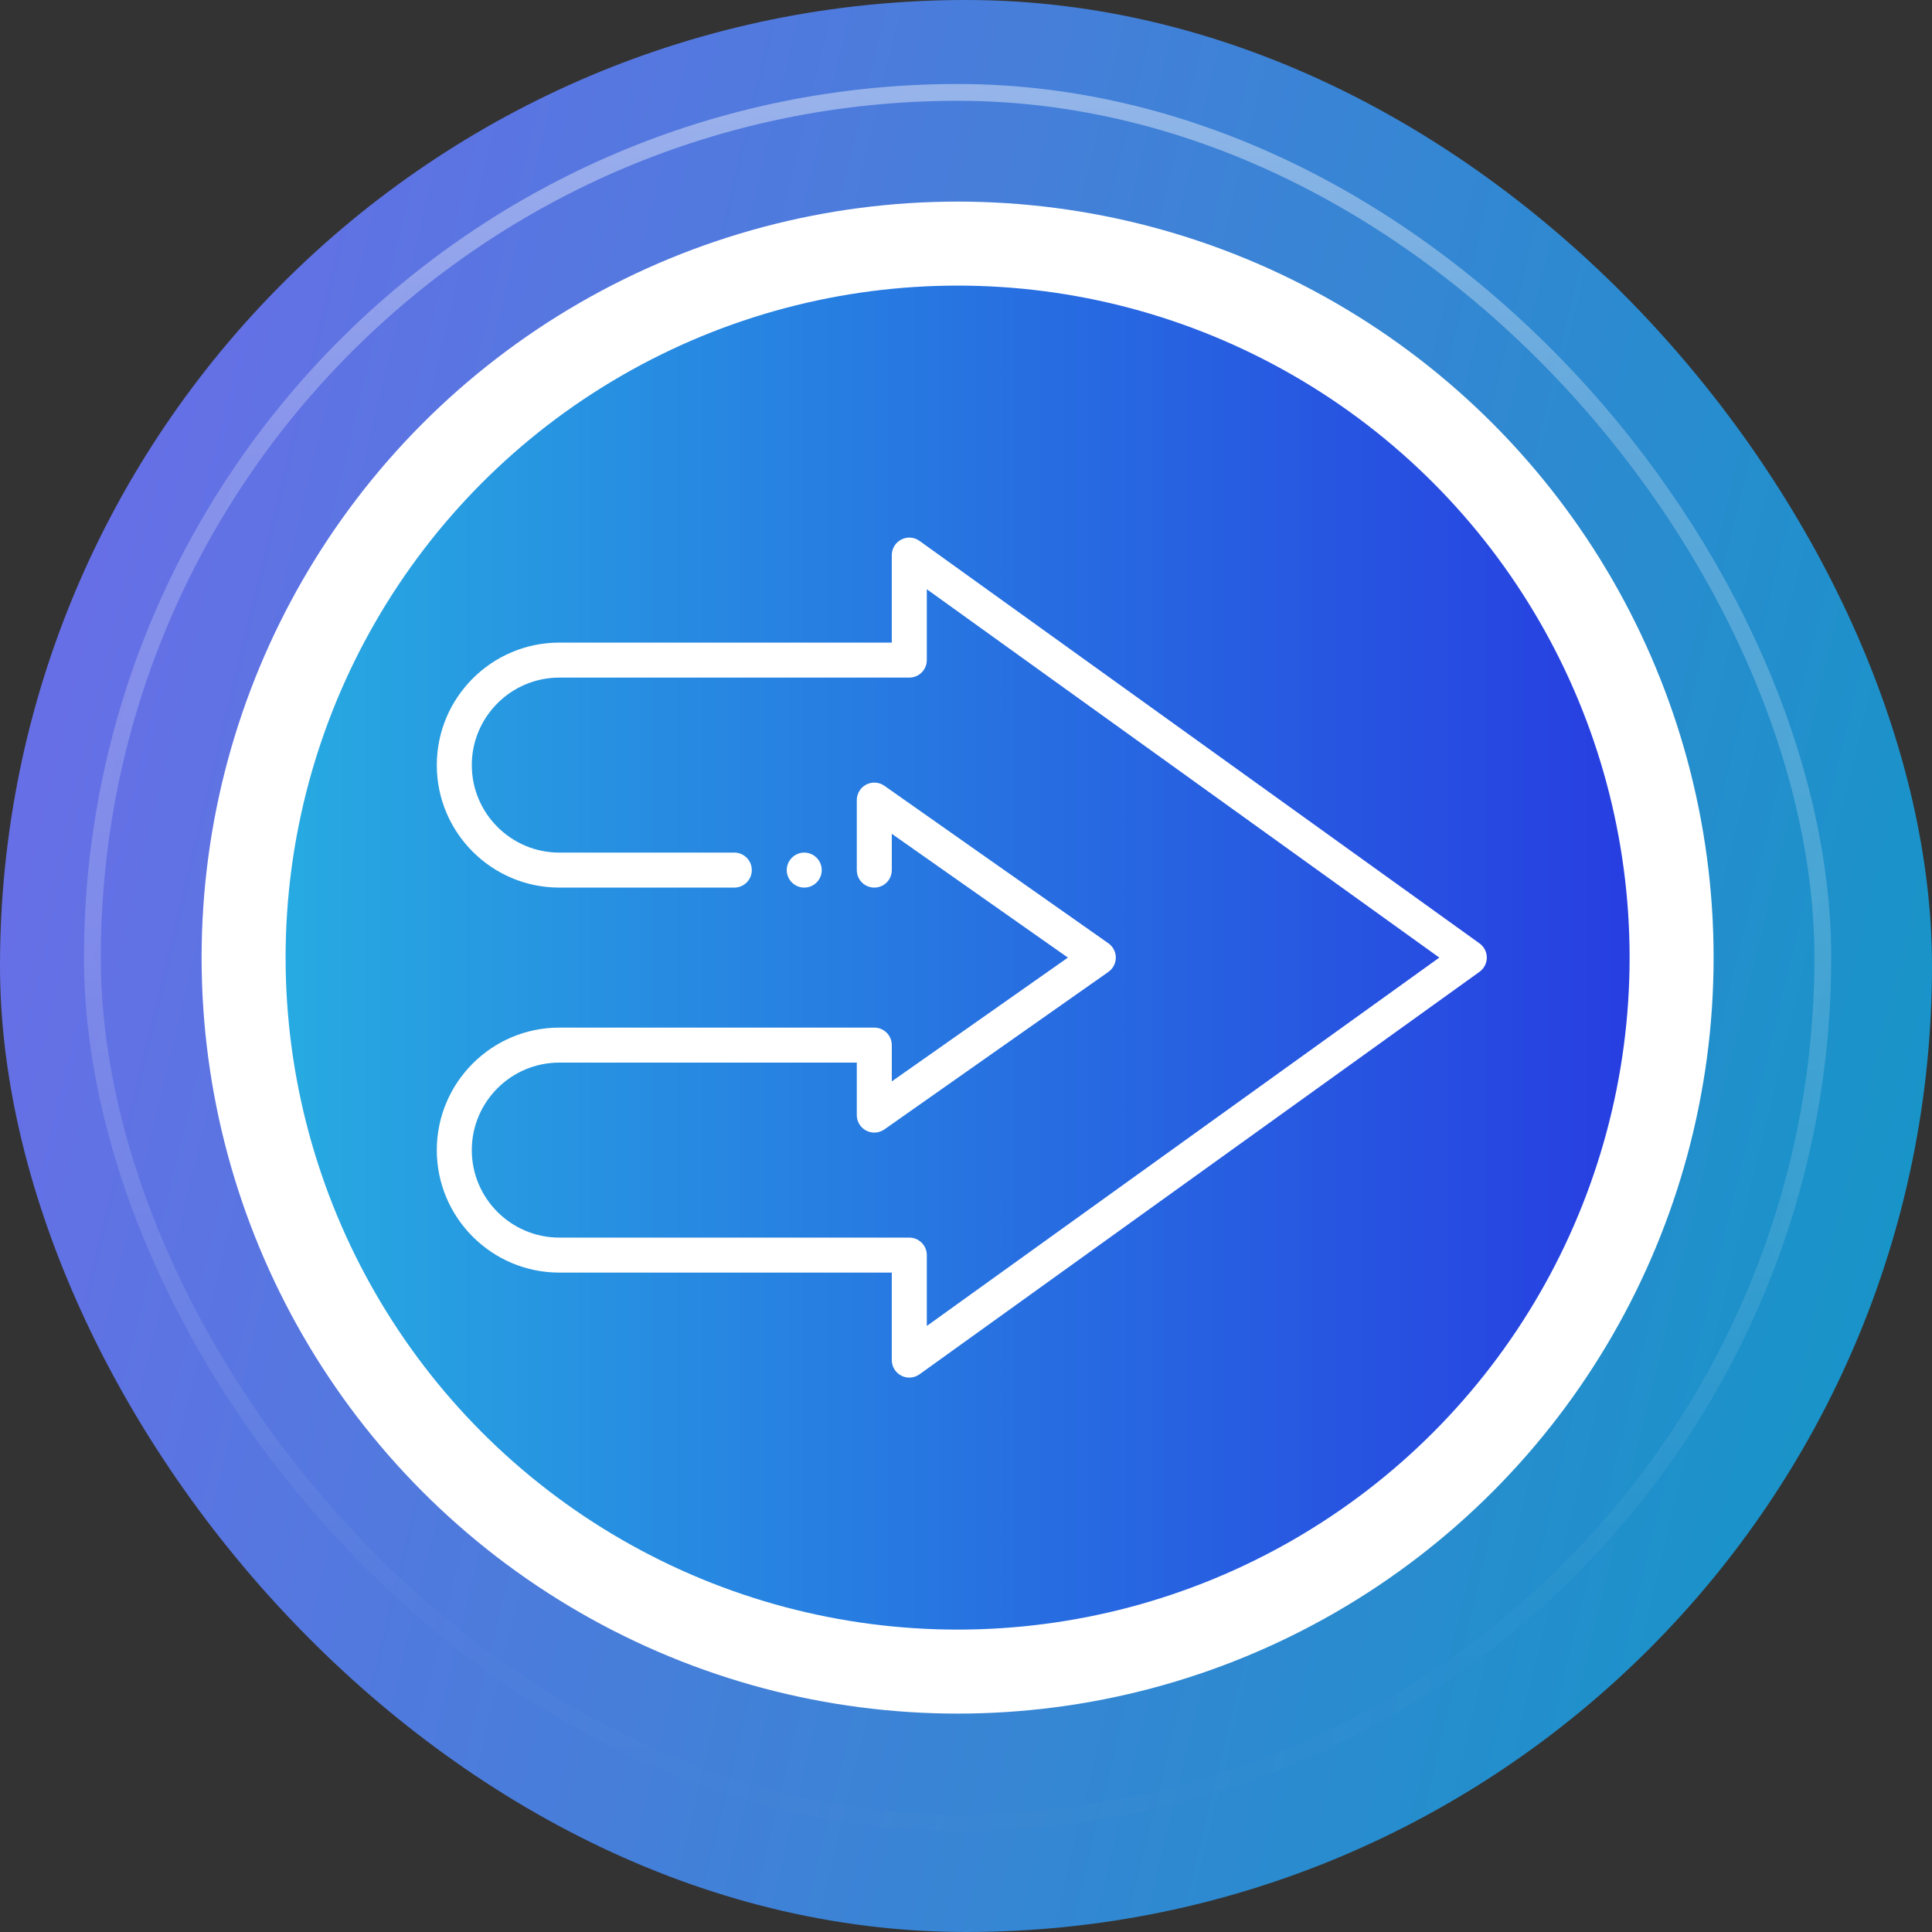 <svg width="115" height="115" viewBox="0 0 115 115" fill="none" xmlns="http://www.w3.org/2000/svg">
<rect x="0" y="0" width="115" height="115" fill="#333333" stroke="none"/>
<rect width="115" height="115" rx="57.5" fill="url(#paint0_linear_2959_13411)"/>
<rect opacity="0.5" x="5.5" y="5.5" width="103" height="103" rx="51.5" stroke="url(#paint1_linear_2959_13411)"/>
<circle cx="57" cy="57" r="42.5" fill="url(#paint2_linear_2959_13411)" stroke="white" stroke-width="5"/>
<path d="M54.125 82C53.962 82 53.8 81.963 53.65 81.885C53.302 81.706 53.083 81.35 53.083 80.958V75.75H33.292C29.271 75.75 26 72.479 26 68.458C26 64.438 29.271 61.167 33.292 61.167H52.042C52.617 61.167 53.083 61.633 53.083 62.208V64.369L63.565 57L53.083 49.631V51.792C53.083 52.367 52.617 52.833 52.042 52.833C51.467 52.833 51 52.367 51 51.792V47.625C51 47.235 51.217 46.879 51.562 46.7C51.91 46.521 52.325 46.55 52.642 46.773L65.975 56.148C66.252 56.344 66.417 56.66 66.417 57C66.417 57.34 66.252 57.656 65.975 57.852L52.642 67.227C52.325 67.448 51.91 67.479 51.562 67.3C51.217 67.121 51 66.765 51 66.375V63.25H33.292C30.421 63.25 28.083 65.588 28.083 68.458C28.083 71.329 30.421 73.667 33.292 73.667H54.125C54.7 73.667 55.167 74.133 55.167 74.708V78.927L85.673 57L55.167 35.073V39.292C55.167 39.867 54.7 40.333 54.125 40.333H33.292C30.421 40.333 28.083 42.671 28.083 45.542C28.083 48.413 30.421 50.75 33.292 50.75H43.708C44.283 50.75 44.75 51.217 44.75 51.792C44.75 52.367 44.283 52.833 43.708 52.833H33.292C29.271 52.833 26 49.562 26 45.542C26 41.521 29.271 38.25 33.292 38.25H53.083V33.042C53.083 32.65 53.302 32.294 53.65 32.114C53.998 31.937 54.417 31.967 54.733 32.196L88.067 56.154C88.338 56.35 88.5 56.665 88.5 57C88.5 57.335 88.338 57.65 88.067 57.846L54.733 81.804C54.552 81.933 54.34 82 54.125 82Z" fill="white"/>
<path d="M47.872 50.75C48.445 50.75 48.913 51.219 48.913 51.792C48.913 52.365 48.445 52.833 47.872 52.833C47.299 52.833 46.83 52.365 46.83 51.792C46.83 51.219 47.299 50.75 47.872 50.75Z" fill="white"/>
<defs>
<linearGradient id="paint0_linear_2959_13411" x1="-77.665" y1="-11.787" x2="158.608" y2="45.089" gradientUnits="userSpaceOnUse">
<stop stop-color="#A552FE"/>
<stop offset="0.99" stop-color="#009FBF"/>
</linearGradient>
<linearGradient id="paint1_linear_2959_13411" x1="57" y1="-3.622" x2="57" y2="117.625" gradientUnits="userSpaceOnUse">
<stop stop-color="white" stop-opacity="0.867"/>
<stop stop-color="white"/>
<stop offset="0.255" stop-color="white" stop-opacity="0.47"/>
<stop offset="0.479" stop-color="white" stop-opacity="0.37"/>
<stop offset="0.625" stop-color="white" stop-opacity="0.24"/>
<stop offset="0.828" stop-color="white" stop-opacity="0.03"/>
<stop offset="1" stop-color="white" stop-opacity="0"/>
</linearGradient>
<linearGradient id="paint2_linear_2959_13411" x1="17" y1="57.002" x2="97" y2="57.002" gradientUnits="userSpaceOnUse">
<stop stop-color="#27AAE1"/>
<stop offset="1" stop-color="#273EE1"/>
</linearGradient>
</defs>
</svg>

